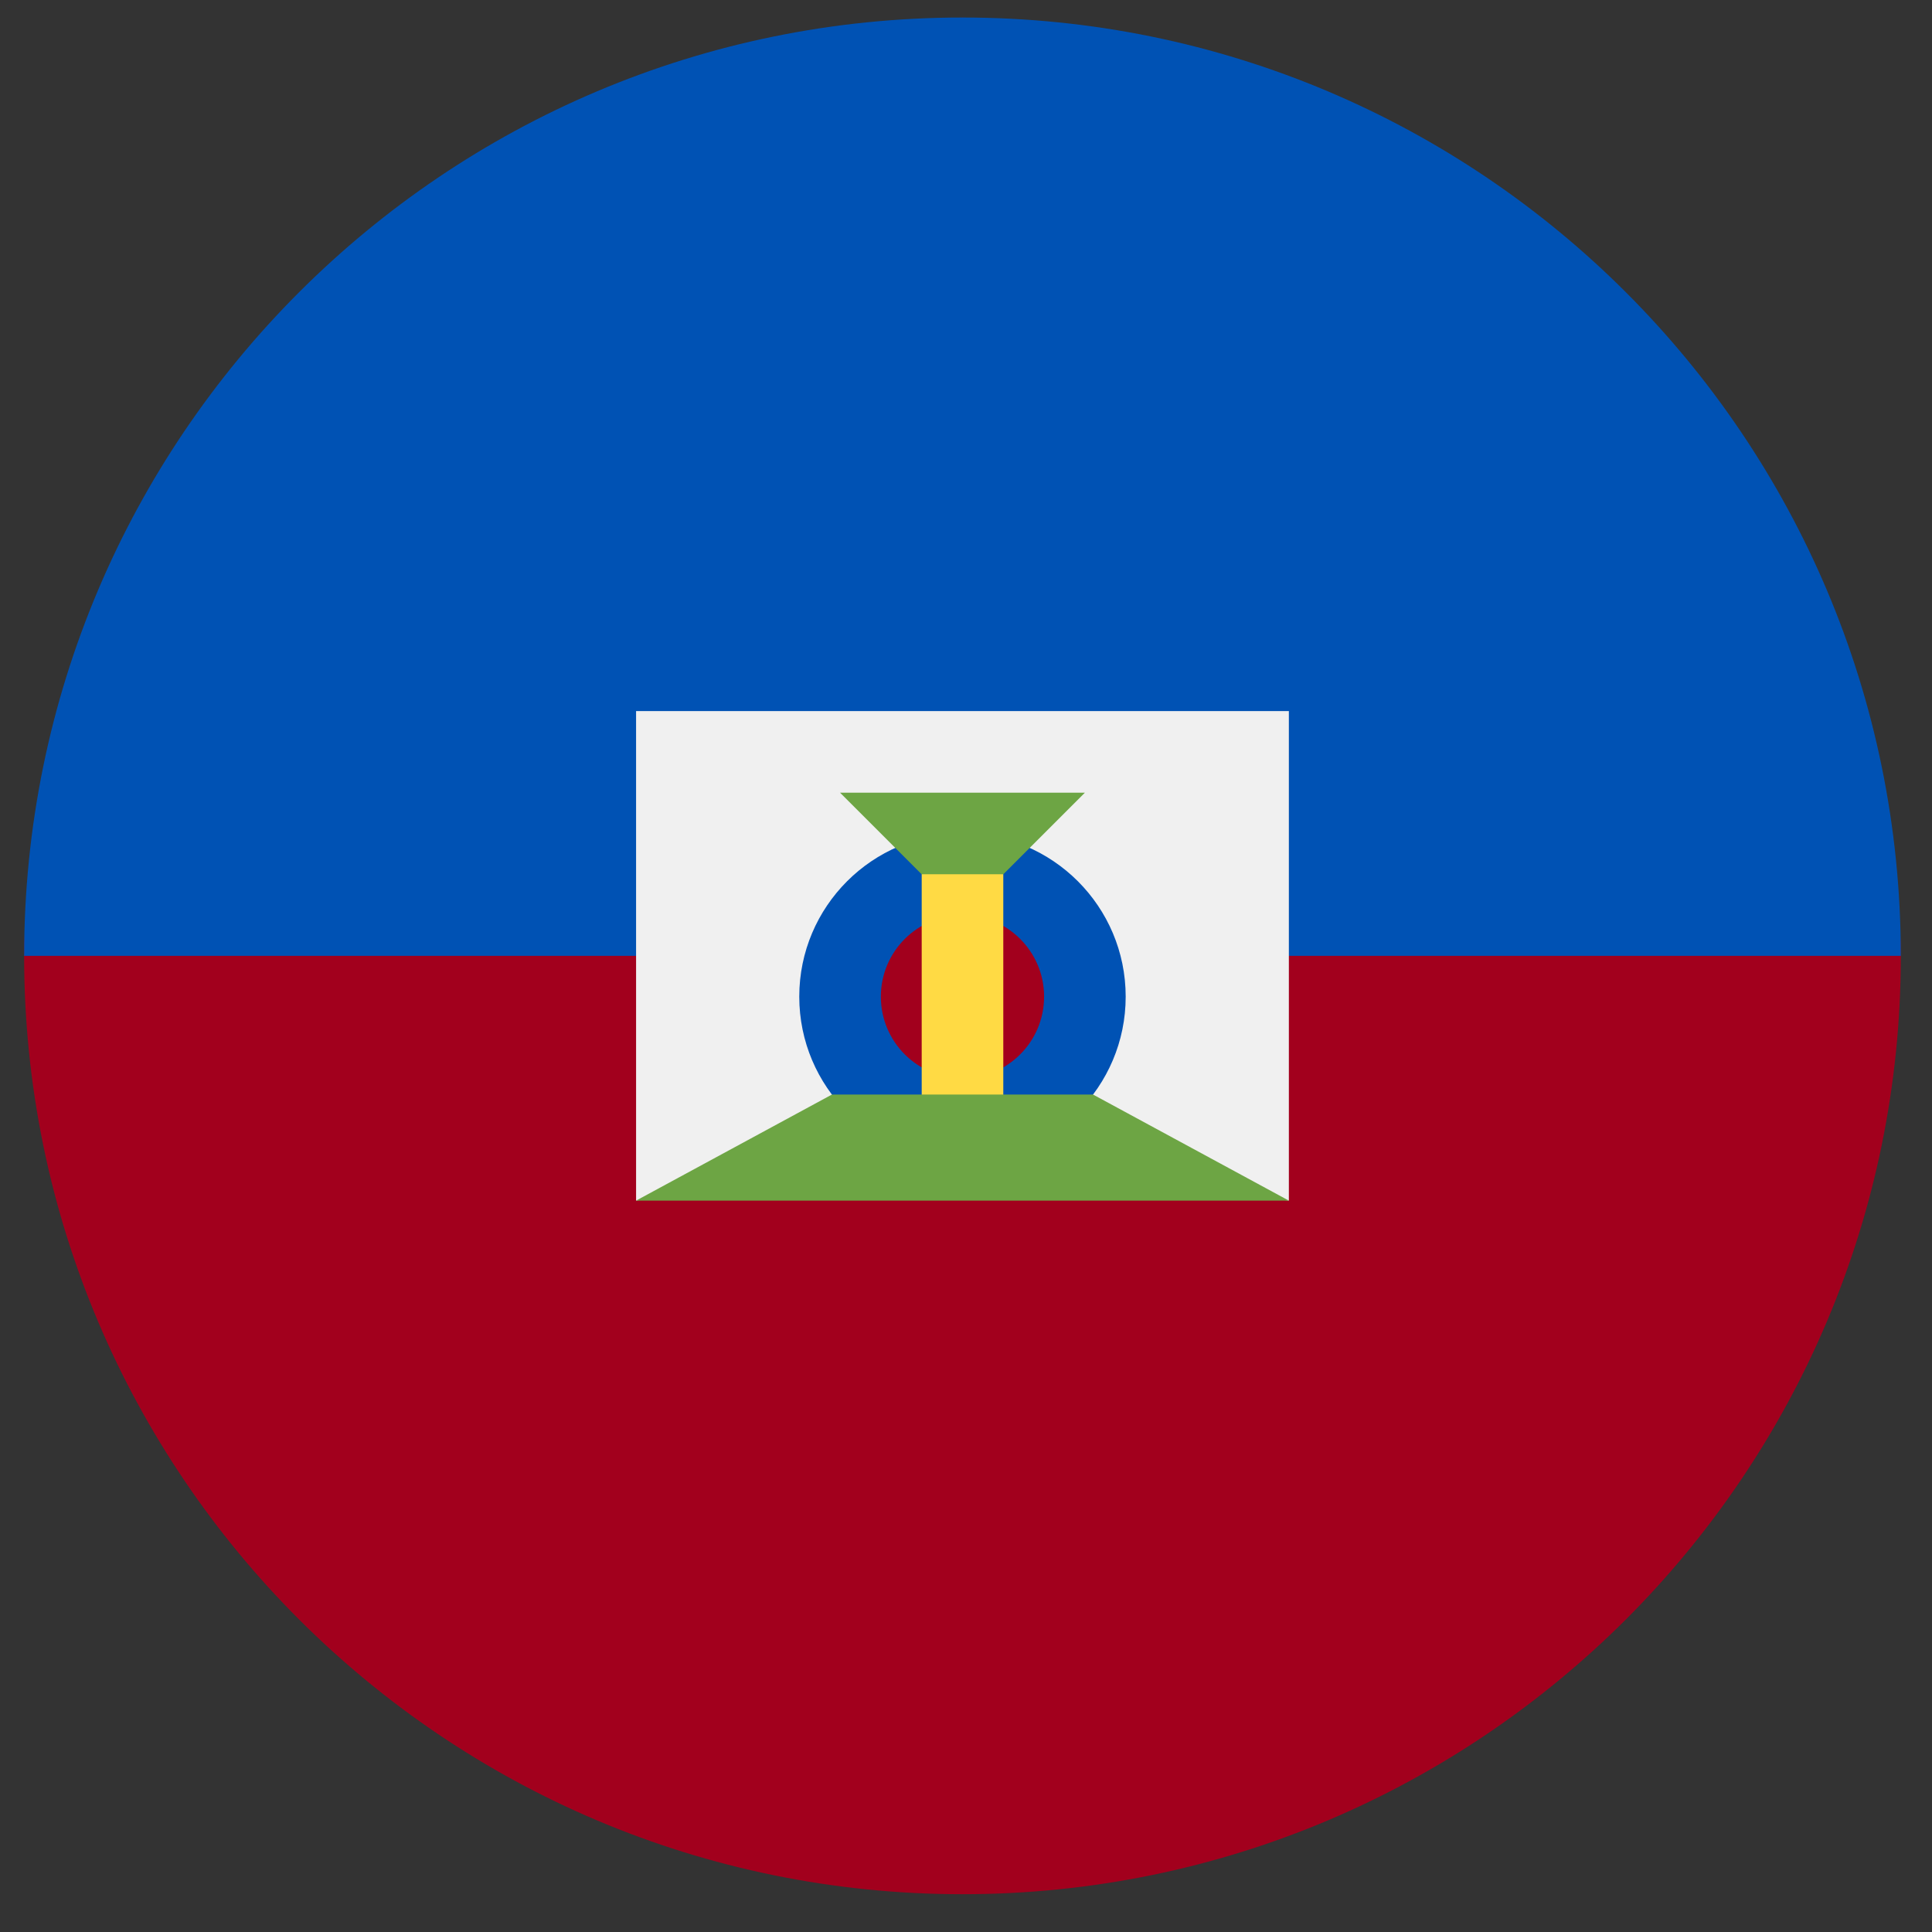 <svg width="43" height="43" viewBox="0 0 43 43" fill="none" xmlns="http://www.w3.org/2000/svg">
<rect x="0" y="0" width="43" height="43" fill="#333333" stroke="none"/>
<g clip-path="url(#clip0_299_3109)">
<path d="M42.306 21.274C42.306 32.808 32.955 42.159 21.421 42.159C9.887 42.159 0.537 32.808 0.537 21.274C0.537 9.74 21.421 0.39 21.421 0.39C21.421 0.39 42.306 9.74 42.306 21.274Z" fill="#A2001D"/>
<path d="M0.537 21.274C0.537 9.74 9.887 0.39 21.421 0.39C32.955 0.39 42.306 9.74 42.306 21.274" fill="#0052B4"/>
<path d="M28.686 26.722L21.421 25.814L14.157 26.722V15.826H28.686V26.722Z" fill="#F0F0F0"/>
<path d="M21.422 25.814C23.427 25.814 25.054 24.188 25.054 22.182C25.054 20.176 23.427 18.55 21.422 18.55C19.416 18.55 17.789 20.176 17.789 22.182C17.789 24.188 19.416 25.814 21.422 25.814Z" fill="#0052B4"/>
<path d="M21.422 23.999C22.425 23.999 23.238 23.186 23.238 22.182C23.238 21.179 22.425 20.366 21.422 20.366C20.418 20.366 19.605 21.179 19.605 22.182C19.605 23.186 20.418 23.999 21.422 23.999Z" fill="#A2001D"/>
<path d="M18.697 17.643H24.146L21.422 20.367L18.697 17.643Z" fill="#6DA544"/>
<path d="M20.514 19.458H22.33V24.907H20.514V19.458Z" fill="#FFDA44"/>
<path d="M24.327 24.361H18.516L14.157 26.722H28.686L24.327 24.361Z" fill="#6DA544"/>
</g>
<defs>
<clipPath id="clip0_299_3109">
<rect width="41.769" height="41.769" fill="white" transform="translate(0.536 0.39)"/>
</clipPath>
</defs>
</svg>

